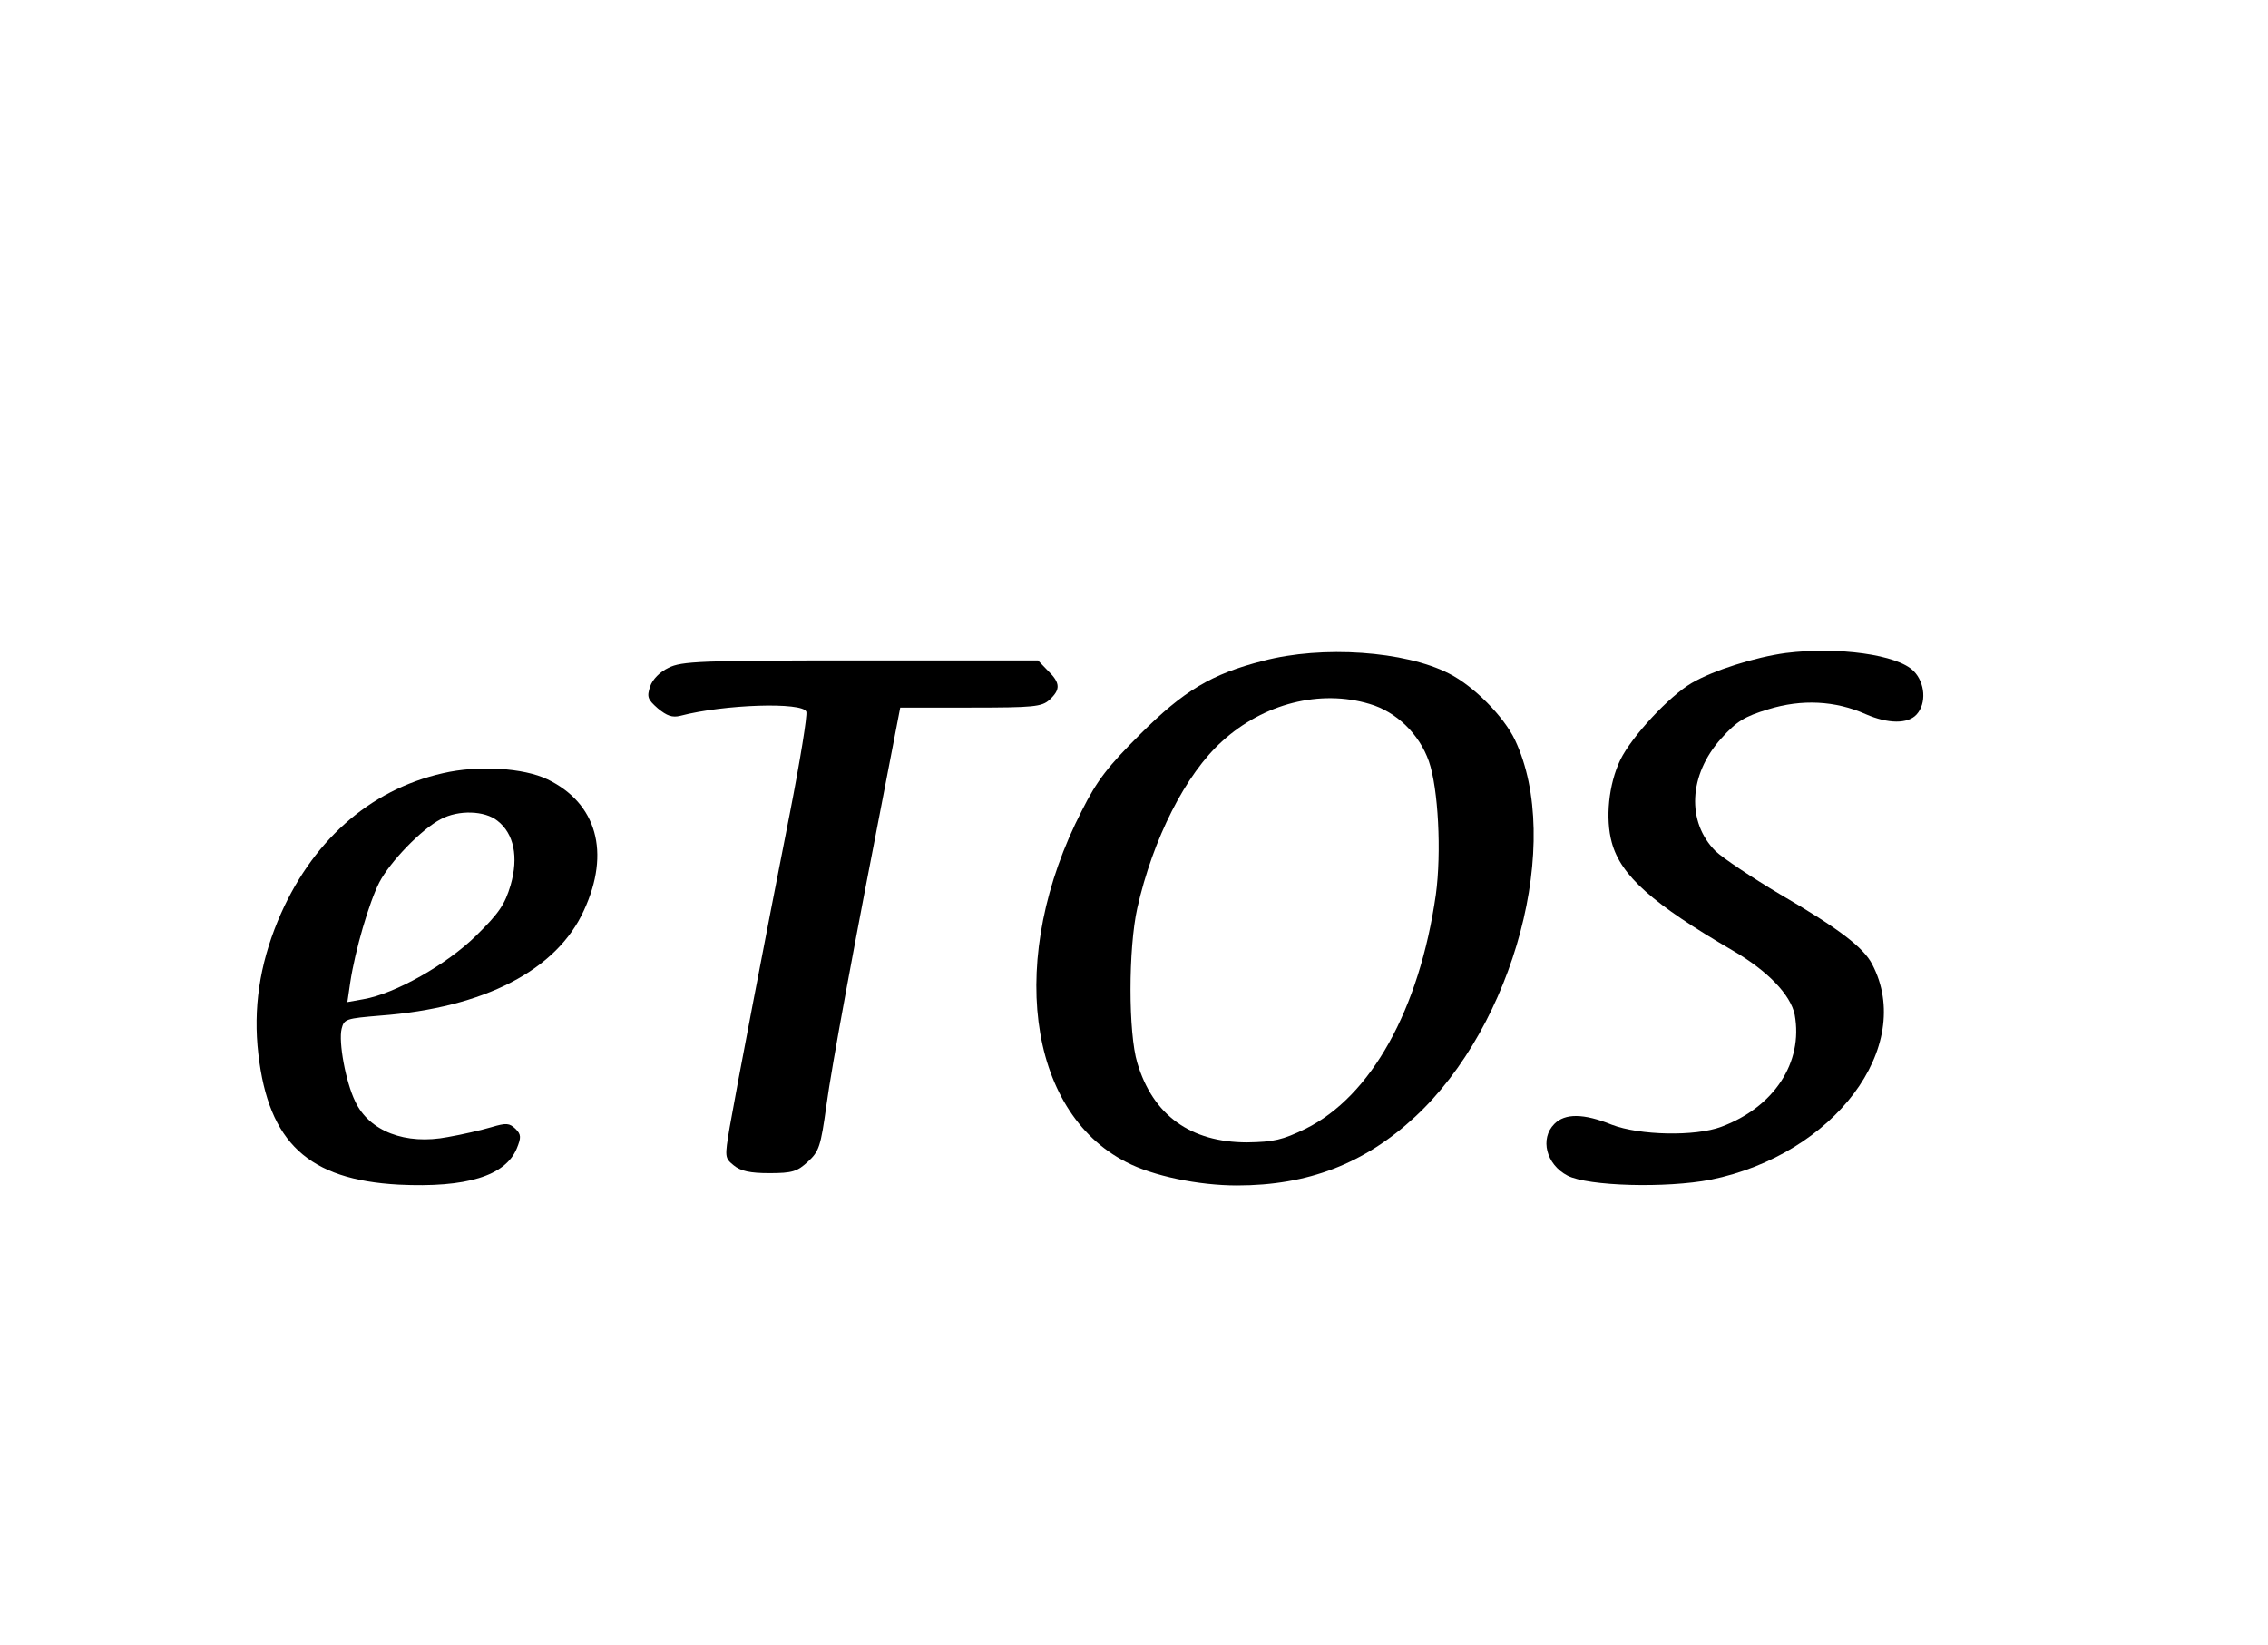 <?xml version="1.0" standalone="no"?>
<!DOCTYPE svg PUBLIC "-//W3C//DTD SVG 20010904//EN"
 "http://www.w3.org/TR/2001/REC-SVG-20010904/DTD/svg10.dtd">
<svg version="1.0" xmlns="http://www.w3.org/2000/svg"
 width="553pt" height="401pt" viewBox="0 0 553 401"
 preserveAspectRatio="xMidYMid meet">

<g transform="translate(0,401) scale(0.1,-0.1)"
fill="#000000" stroke="none">
<path d="M4354 2418 c-74 -10 -176 -42 -229 -73 -55 -32 -146 -130 -174 -187
-29 -60 -37 -144 -21 -202 22 -81 100 -150 296 -264 84 -49 140 -107 150 -156
21 -116 -50 -225 -179 -273 -64 -24 -199 -21 -267 5 -69 28 -114 28 -140 2
-36 -36 -20 -99 32 -126 50 -26 241 -31 349 -10 301 61 499 324 394 525 -21
41 -81 87 -225 171 -69 41 -139 88 -157 105 -71 71 -66 186 14 275 38 42 56
53 115 71 81 25 163 21 237 -12 55 -24 103 -24 124 -1 25 27 21 78 -7 106 -39
40 -184 60 -312 44z"/>
<path d="M3080 2399 c-126 -32 -194 -73 -300 -179 -78 -78 -105 -112 -142
-186 -183 -355 -135 -733 108 -857 65 -34 177 -57 270 -57 173 0 311 53 434
167 243 225 361 671 244 919 -27 57 -101 132 -161 162 -107 55 -309 69 -453
31z m259 -105 c66 -19 122 -74 145 -140 23 -66 31 -222 17 -325 -40 -280 -158
-492 -318 -571 -56 -27 -77 -32 -142 -33 -138 0 -230 66 -268 194 -22 73 -22
278 0 377 38 169 118 327 207 407 101 92 239 127 359 91z"/>
<path d="M1630 2382 c-21 -10 -39 -28 -45 -46 -8 -25 -6 -31 19 -53 22 -18 35
-23 55 -18 107 28 298 34 307 10 3 -8 -15 -119 -40 -247 -61 -309 -131 -675
-147 -767 -12 -72 -12 -74 10 -92 17 -14 40 -19 87 -19 56 0 68 4 94 28 27 25
31 36 45 137 13 96 65 378 154 835 l26 135 171 0 c155 0 174 2 193 19 27 25
27 41 -4 71 l-24 25 -433 0 c-392 0 -436 -2 -468 -18z"/>
<path d="M1080 2125 c-181 -41 -323 -168 -403 -361 -44 -107 -60 -213 -47
-324 25 -216 122 -306 342 -318 165 -8 260 21 288 88 11 27 11 34 -3 48 -15
14 -22 15 -59 4 -24 -7 -71 -18 -106 -24 -103 -20 -192 14 -226 87 -23 47 -41
145 -33 177 6 24 11 25 94 32 254 19 431 111 497 257 65 141 31 261 -89 319
-58 28 -169 35 -255 15z m133 -116 c40 -31 52 -88 32 -157 -14 -47 -28 -68
-84 -123 -71 -70 -198 -142 -275 -155 l-39 -7 7 48 c12 79 46 195 71 244 26
50 103 130 150 154 43 23 107 21 138 -4z"/>
</g>
</svg>
